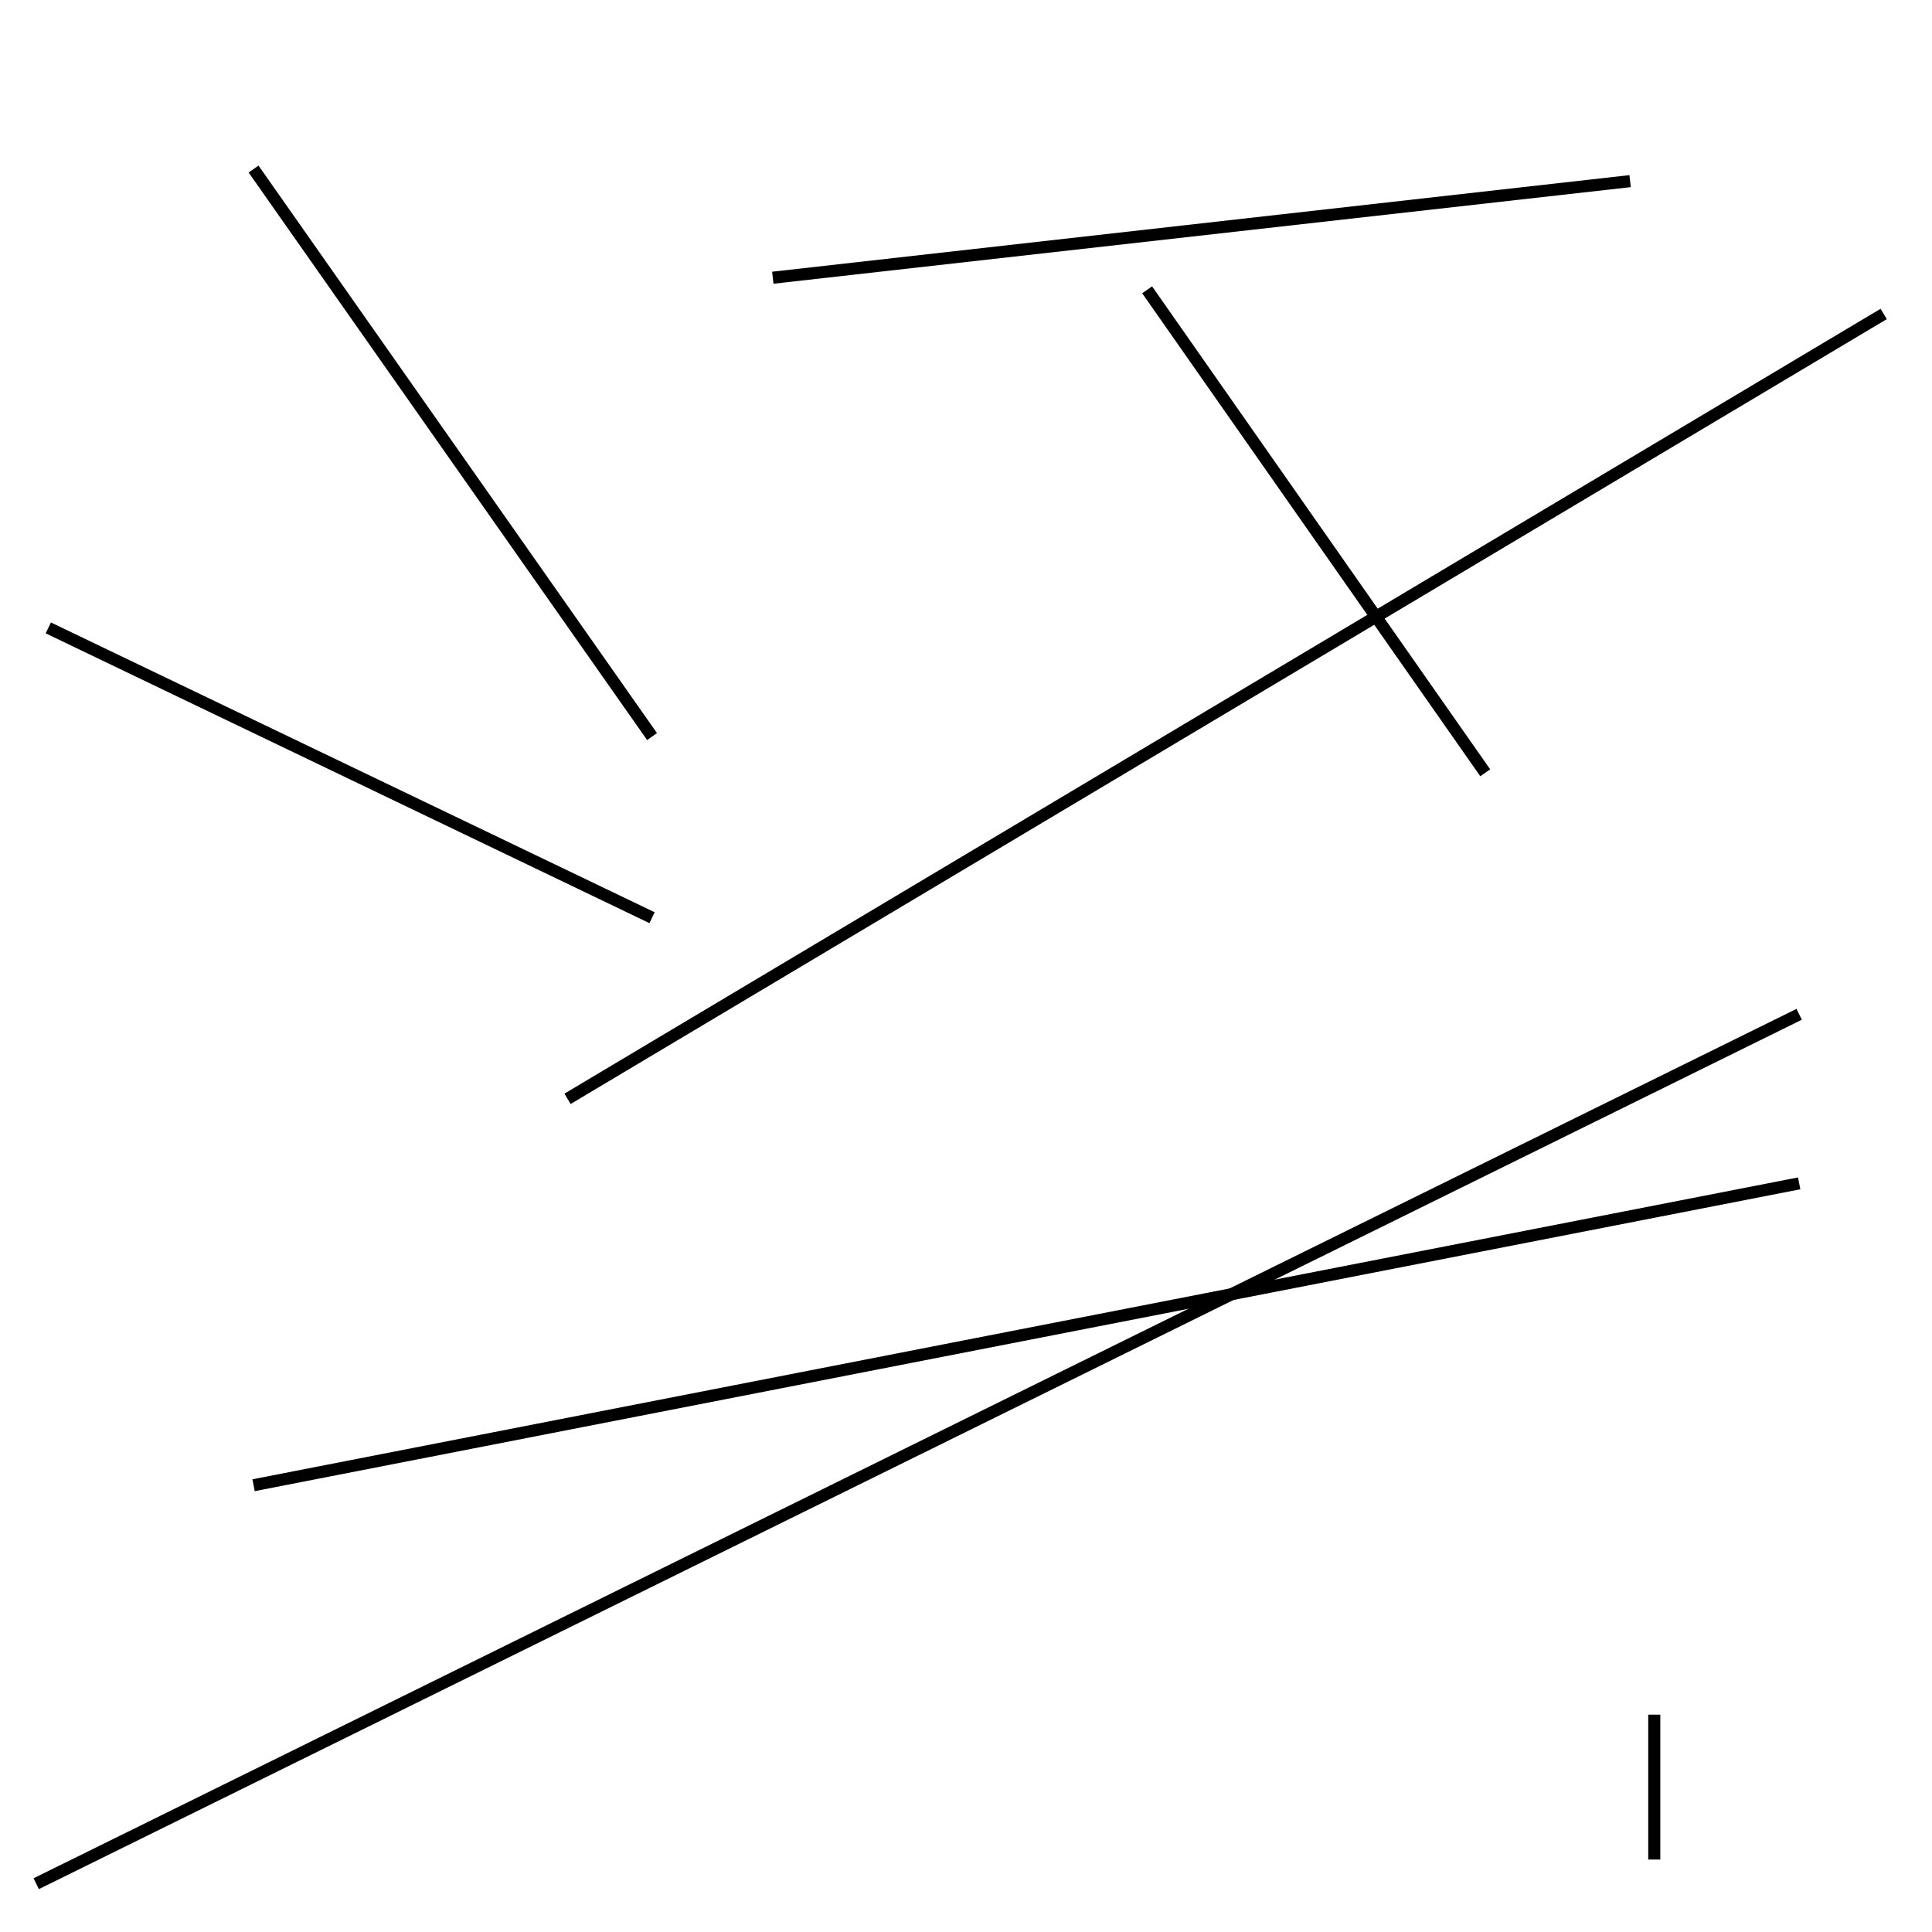 <?xml version="1.0" encoding="utf-8" ?>
<svg baseProfile="full" height="160" version="1.1" width="160" xmlns="http://www.w3.org/2000/svg" xmlns:ev="http://www.w3.org/2001/xml-events" xmlns:xlink="http://www.w3.org/1999/xlink"><defs /><line stroke="black" stroke-width="1" x1="123" x2="95" y1="64" y2="24" /><line stroke="black" stroke-width="1" x1="21" x2="54" y1="14" y2="61" /><line stroke="black" stroke-width="1" x1="135" x2="64" y1="15" y2="23" /><line stroke="black" stroke-width="1" x1="47" x2="156" y1="91" y2="26" /><line stroke="black" stroke-width="1" x1="149" x2="21" y1="98" y2="123" /><line stroke="black" stroke-width="1" x1="149" x2="3" y1="84" y2="156" /><line stroke="black" stroke-width="1" x1="4" x2="54" y1="52" y2="76" /><line stroke="black" stroke-width="1" x1="137" x2="137" y1="142" y2="154" /></svg>